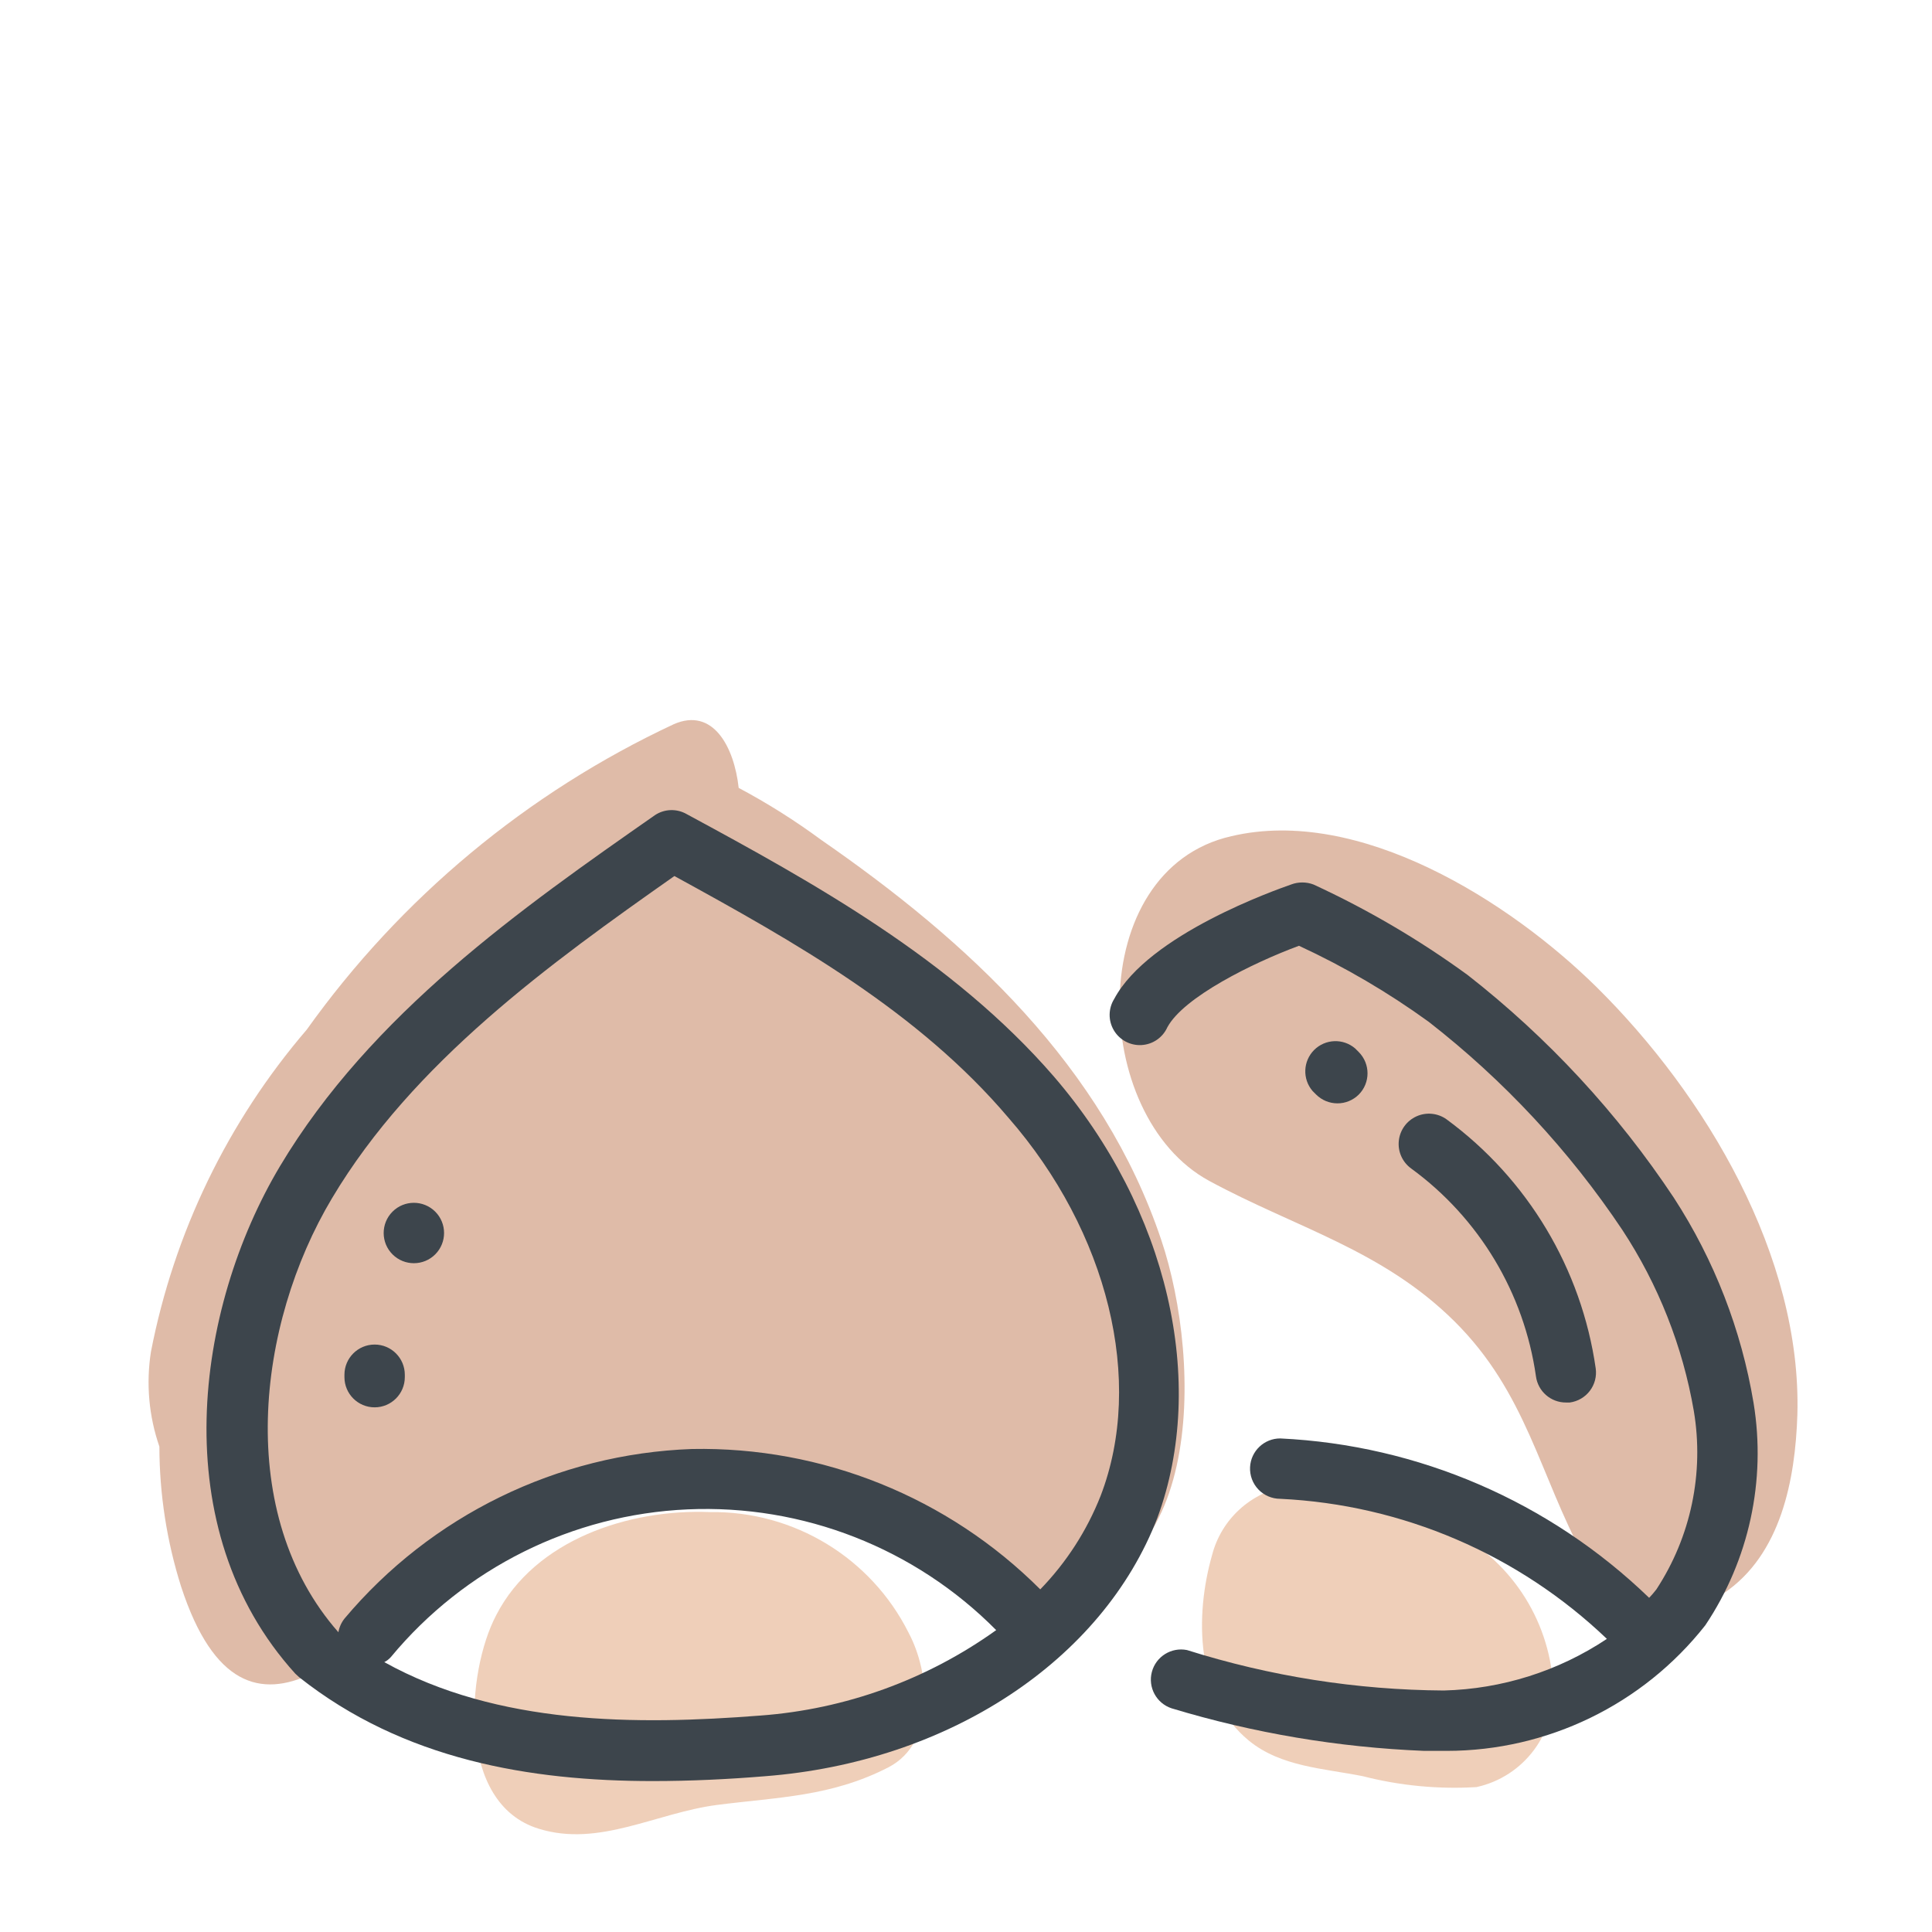 <svg xmlns="http://www.w3.org/2000/svg" width="64" height="64" viewBox="0 0 64 64" style="background:#fff">
  <g id="Maronen" fill="none" fill-rule="evenodd" stroke="none" stroke-width="1">
    <rect width="64" height="64" fill="#FFF"/>
    <g transform="translate(2 11)">
      <rect id="Rectangle" width="60" height="60" x="0" y="0"/>
      <path id="Path" fill="#C17953" fill-rule="nonzero" d="M36.47 30.08C34.54 24.32 30.07 20.19 25.2 16.82 24.333 16.181 23.421 15.606 22.47 15.1 22.32 13.74 21.62 12.42 20.32 12.99 15.463 15.26 11.274 18.746 8.16 23.11 5.544 26.159 3.766 29.836 3 33.78 2.835 34.834 2.931 35.912 3.28 36.92 3.282 38.494 3.525 40.059 4 41.56 6.16 48.17 10.28 43.02 13.12 40.51 16.059 37.984 20.057 37.074 23.8 38.08 26.63 38.85 28.92 41.72 31.89 41.84 38 42.1 37.82 34.09 36.47 30.08zM50.89 21.7C48.01 18.86 43.03 15.7 38.79 16.7 33.89 17.81 34.07 25.96 38.06 28.12 40.92 29.67 43.79 30.4 46.18 32.77 48.57 35.14 49 37.87 50.47 40.57 50.901 41.369 51.644 41.953 52.522 42.182 53.4 42.412 54.334 42.266 55.1 41.78 57 40.5 57.47 38.01 57.54 35.87 57.69 30.61 54.5 25.27 50.89 21.7z" opacity=".5"/>
      <path id="Path" fill="#E0A075" fill-rule="nonzero" d="M46 39.65C44.53 38.81 42.36 37.96 40.65 38.23 39.436 38.43 38.455 39.328 38.15 40.52 37.58 42.52 37.6 45.21 39.37 46.66 40.43 47.53 41.86 47.58 43.15 47.84 44.377 48.154 45.646 48.275 46.91 48.2 48.476 47.857 49.556 46.42 49.45 44.82 49.311 42.602 47.995 40.629 46 39.65zM28.1 43.09C26.856 40.604 24.299 39.05 21.52 39.09 18.83 38.98 15.72 40.01 14.44 42.5 13.44 44.39 13.12 48.75 15.85 49.58 17.85 50.2 19.74 49.05 21.76 48.79 23.78 48.53 25.54 48.52 27.44 47.54 29 46.72 28.81 44.42 28.1 43.09z" opacity=".5"/>
      <path id="Shape" fill="#3D454C" fill-rule="nonzero" d="M32.91,24.66 C29.55,20.78 24.91,18.22 20.75,15.97 C20.423,15.781 20.016,15.792 19.7,16 C15.29,19.08 10.29,22.58 7.27,27.64 C4.47,32.34 3.43,39.64 7.78,44.44 L7.91,44.56 C11.37,47.3 15.57,48 19.62,48 C20.88,48 22.13,47.94 23.34,47.84 C29.42,47.37 34.52,44.01 36.34,39.28 C38,34.79 36.7,29.06 32.91,24.66 Z M23.19,45.83 C19.08,46.15 14.49,46.15 10.73,44.06 C10.814,44.018 10.888,43.96 10.95,43.89 C13.389,40.946 16.958,39.169 20.778,39 C24.597,38.83 28.31,40.283 31,43 C28.706,44.643 26.004,45.622 23.19,45.83 L23.19,45.83 Z M34.46,38.55 C34.005,39.705 33.325,40.759 32.46,41.65 C29.406,38.595 25.239,36.916 20.92,37 C16.461,37.161 12.279,39.203 9.41,42.62 C9.307,42.751 9.238,42.906 9.21,43.07 L9.21,43.07 C5.77,39.16 6.49,32.89 9,28.69 C11.68,24.19 16.23,20.91 20.34,18.02 C24.34,20.21 28.42,22.51 31.4,26.02 C34.71,29.81 35.92,34.75 34.46,38.55 Z"/>
      <path id="Path" fill="#3D454C" fill-rule="nonzero" d="M56.09,35.48 C55.687,33.056 54.788,30.741 53.45,28.68 C51.584,25.869 49.278,23.378 46.62,21.3 C45.02,20.134 43.308,19.129 41.51,18.3 C41.272,18.21 41.008,18.21 40.77,18.3 C40.29,18.47 36.05,19.95 34.91,22.09 C34.712,22.407 34.707,22.808 34.897,23.129 C35.087,23.451 35.441,23.64 35.814,23.619 C36.187,23.598 36.517,23.371 36.67,23.03 C37.21,22.03 39.49,20.9 41.03,20.33 C42.541,21.029 43.981,21.873 45.33,22.85 C47.821,24.79 49.985,27.116 51.74,29.74 C52.934,31.556 53.741,33.598 54.11,35.74 C54.455,37.796 54.013,39.906 52.87,41.65 C52.795,41.748 52.715,41.841 52.63,41.93 C49.333,38.744 44.989,36.867 40.41,36.65 C39.877,36.649 39.437,37.067 39.41,37.6 C39.396,37.874 39.496,38.141 39.685,38.34 C39.874,38.538 40.136,38.65 40.41,38.65 C44.458,38.843 48.3,40.49 51.23,43.29 C49.628,44.358 47.755,44.951 45.83,45 C42.942,44.982 40.074,44.53 37.32,43.66 C36.802,43.557 36.292,43.874 36.157,44.385 C36.022,44.896 36.308,45.424 36.81,45.59 C39.529,46.413 42.342,46.886 45.18,47 L45.93,47 C49.27,46.997 52.424,45.464 54.49,42.84 C55.938,40.679 56.51,38.047 56.09,35.48 Z"/>
      <path id="Path" fill="#3D454C" fill-rule="nonzero" d="M48.88 34.59C48.946 35.091 49.375 35.464 49.88 35.46L50 35.46C50.264 35.425 50.504 35.286 50.665 35.074 50.827 34.862 50.897 34.594 50.86 34.33 50.388 31.028 48.608 28.055 45.92 26.08 45.629 25.871 45.248 25.833 44.922 25.981 44.595 26.129 44.372 26.439 44.337 26.796 44.301 27.153 44.459 27.501 44.75 27.71 46.998 29.352 48.488 31.833 48.88 34.59L48.88 34.59zM42.3 25.55C42.566 25.552 42.821 25.447 43.01 25.26 43.398 24.87 43.398 24.24 43.01 23.85L42.89 23.73C42.493 23.39 41.902 23.413 41.532 23.782 41.163 24.152 41.14 24.743 41.48 25.14L41.6 25.26C41.786 25.445 42.038 25.549 42.3 25.55zM11 29.14L11 29.14C10.611 29.532 10.613 30.166 11.005 30.555 11.397 30.944 12.031 30.942 12.42 30.55L12.42 30.55C12.809 30.158 12.807 29.524 12.415 29.135 12.023 28.746 11.389 28.748 11 29.14zM9.41 34.54L9.41 34.62C9.41 35.172 9.858 35.62 10.41 35.62 10.962 35.62 11.41 35.172 11.41 34.62L11.41 34.54C11.41 33.988 10.962 33.54 10.41 33.54 9.858 33.54 9.41 33.988 9.41 34.54z"/>
    </g>
  </g>
</svg>

